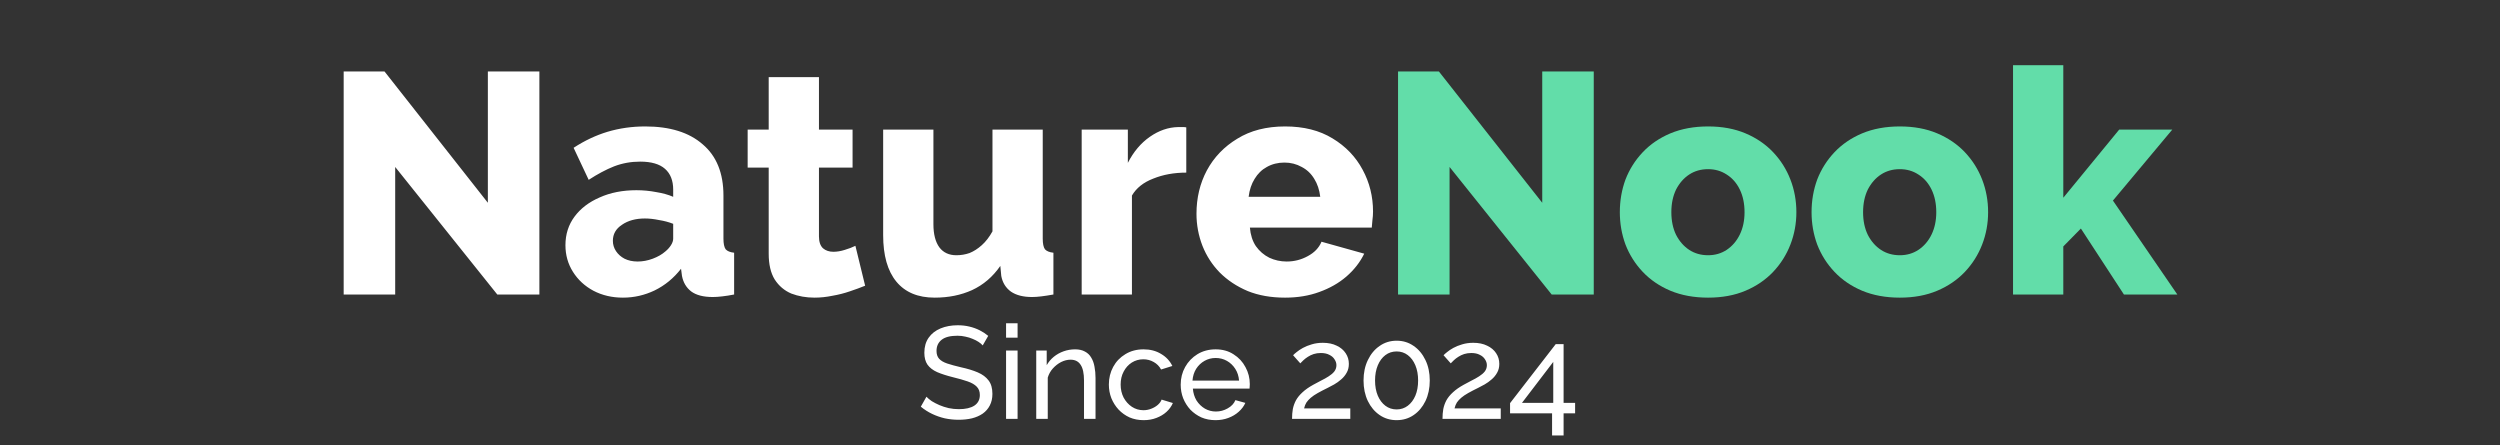 <svg width="382" height="68" viewBox="0 0 382 68" fill="none" xmlns="http://www.w3.org/2000/svg">
<rect x="0" y="0" width="382" height="68" fill="#333333" stroke="none"/>
<path d="M60.385 25.512V45H52.513V10.92H58.753L74.545 30.984V10.92H82.417V45H75.985L60.385 25.512ZM86.399 37.464C86.399 35.8 86.863 34.344 87.791 33.096C88.719 31.848 89.999 30.872 91.631 30.168C93.263 29.432 95.135 29.064 97.247 29.064C98.271 29.064 99.279 29.16 100.271 29.352C101.263 29.512 102.127 29.752 102.863 30.072V28.968C102.863 27.592 102.447 26.536 101.615 25.8C100.783 25.064 99.519 24.696 97.823 24.696C96.415 24.696 95.087 24.936 93.839 25.416C92.623 25.896 91.327 26.584 89.951 27.48L87.647 22.584C89.311 21.496 91.039 20.68 92.831 20.136C94.655 19.592 96.575 19.32 98.591 19.32C102.367 19.32 105.295 20.232 107.375 22.056C109.487 23.848 110.543 26.456 110.543 29.88V36.456C110.543 37.224 110.655 37.768 110.879 38.088C111.135 38.376 111.567 38.552 112.175 38.616V45C111.535 45.128 110.927 45.224 110.351 45.288C109.807 45.352 109.327 45.384 108.911 45.384C107.471 45.384 106.367 45.096 105.599 44.52C104.863 43.944 104.399 43.16 104.207 42.168L104.063 41.064C102.943 42.504 101.599 43.608 100.031 44.376C98.495 45.112 96.879 45.48 95.183 45.48C93.519 45.48 92.015 45.128 90.671 44.424C89.359 43.72 88.319 42.76 87.551 41.544C86.783 40.328 86.399 38.968 86.399 37.464ZM101.663 38.424C102.015 38.136 102.303 37.816 102.527 37.464C102.751 37.112 102.863 36.776 102.863 36.456V34.2C102.223 33.944 101.503 33.752 100.703 33.624C99.935 33.464 99.215 33.384 98.543 33.384C97.135 33.384 95.967 33.704 95.039 34.344C94.111 34.952 93.647 35.768 93.647 36.792C93.647 37.368 93.807 37.896 94.127 38.376C94.447 38.856 94.879 39.24 95.423 39.528C95.999 39.816 96.671 39.96 97.439 39.96C98.207 39.96 98.975 39.816 99.743 39.528C100.511 39.24 101.151 38.872 101.663 38.424ZM132.193 43.656C131.489 43.944 130.705 44.232 129.841 44.52C129.009 44.808 128.129 45.032 127.201 45.192C126.273 45.384 125.361 45.48 124.465 45.48C123.185 45.48 122.001 45.272 120.913 44.856C119.857 44.408 119.009 43.688 118.369 42.696C117.761 41.704 117.457 40.392 117.457 38.76V25.608H114.241V19.8H117.457V11.784H125.137V19.8H130.273V25.608H125.137V36.12C125.137 36.952 125.345 37.56 125.761 37.944C126.177 38.296 126.705 38.472 127.345 38.472C127.889 38.472 128.465 38.376 129.073 38.184C129.713 37.992 130.257 37.784 130.705 37.56L132.193 43.656ZM134.946 35.928V19.8H142.626V34.248C142.626 35.784 142.93 36.968 143.538 37.8C144.146 38.6 145.01 39 146.13 39C146.834 39 147.506 38.888 148.146 38.664C148.786 38.408 149.41 38.008 150.018 37.464C150.626 36.92 151.17 36.216 151.65 35.352V19.8H159.33V36.456C159.33 37.224 159.442 37.768 159.666 38.088C159.922 38.376 160.354 38.552 160.962 38.616V45C160.258 45.128 159.634 45.224 159.09 45.288C158.578 45.352 158.114 45.384 157.698 45.384C156.354 45.384 155.282 45.112 154.482 44.568C153.682 43.992 153.186 43.192 152.994 42.168L152.85 40.632C151.698 42.296 150.258 43.528 148.53 44.328C146.834 45.096 144.93 45.48 142.818 45.48C140.258 45.48 138.306 44.664 136.962 43.032C135.618 41.4 134.946 39.032 134.946 35.928ZM181.264 26.376C179.408 26.376 177.728 26.68 176.224 27.288C174.72 27.864 173.632 28.728 172.96 29.88V45H165.28V19.8H172.336V24.888C173.2 23.192 174.32 21.864 175.696 20.904C177.072 19.944 178.512 19.448 180.016 19.416C180.368 19.416 180.624 19.416 180.784 19.416C180.976 19.416 181.136 19.432 181.264 19.464V26.376ZM196.359 45.48C194.215 45.48 192.311 45.144 190.647 44.472C188.983 43.768 187.559 42.824 186.375 41.64C185.223 40.456 184.343 39.096 183.735 37.56C183.127 35.992 182.823 34.36 182.823 32.664C182.823 30.232 183.351 28.024 184.407 26.04C185.495 24.024 187.047 22.408 189.063 21.192C191.079 19.944 193.511 19.32 196.359 19.32C199.207 19.32 201.623 19.928 203.607 21.144C205.623 22.36 207.159 23.96 208.215 25.944C209.271 27.896 209.799 30.024 209.799 32.328C209.799 32.776 209.767 33.224 209.703 33.672C209.671 34.088 209.639 34.456 209.607 34.776H190.983C191.079 35.896 191.383 36.84 191.895 37.608C192.439 38.376 193.127 38.968 193.959 39.384C194.791 39.768 195.671 39.96 196.599 39.96C197.751 39.96 198.823 39.688 199.815 39.144C200.839 38.6 201.543 37.864 201.927 36.936L208.455 38.76C207.815 40.072 206.903 41.24 205.719 42.264C204.567 43.256 203.191 44.04 201.591 44.616C200.023 45.192 198.279 45.48 196.359 45.48ZM190.791 30.072H201.735C201.607 29.016 201.303 28.104 200.823 27.336C200.343 26.536 199.703 25.928 198.903 25.512C198.103 25.064 197.223 24.84 196.263 24.84C195.271 24.84 194.375 25.064 193.575 25.512C192.807 25.928 192.183 26.536 191.703 27.336C191.223 28.104 190.919 29.016 190.791 30.072Z" fill="white"/>
<path d="M221.494 25.512V45H213.622V10.92H219.862L235.654 30.984V10.92H243.526V45H237.094L221.494 25.512ZM260.998 45.48C258.854 45.48 256.934 45.128 255.238 44.424C253.574 43.72 252.166 42.76 251.014 41.544C249.862 40.328 248.982 38.936 248.374 37.368C247.798 35.8 247.51 34.152 247.51 32.424C247.51 30.664 247.798 29 248.374 27.432C248.982 25.864 249.862 24.472 251.014 23.256C252.166 22.04 253.574 21.08 255.238 20.376C256.934 19.672 258.854 19.32 260.998 19.32C263.142 19.32 265.046 19.672 266.71 20.376C268.374 21.08 269.782 22.04 270.934 23.256C272.086 24.472 272.966 25.864 273.574 27.432C274.182 29 274.486 30.664 274.486 32.424C274.486 34.152 274.182 35.8 273.574 37.368C272.966 38.936 272.086 40.328 270.934 41.544C269.782 42.76 268.374 43.72 266.71 44.424C265.046 45.128 263.142 45.48 260.998 45.48ZM255.382 32.424C255.382 33.736 255.622 34.888 256.102 35.88C256.614 36.872 257.286 37.64 258.118 38.184C258.95 38.728 259.91 39 260.998 39C262.054 39 262.998 38.728 263.83 38.184C264.694 37.608 265.366 36.824 265.846 35.832C266.326 34.84 266.566 33.704 266.566 32.424C266.566 31.112 266.326 29.96 265.846 28.968C265.366 27.976 264.694 27.208 263.83 26.664C262.998 26.12 262.054 25.848 260.998 25.848C259.91 25.848 258.95 26.12 258.118 26.664C257.286 27.208 256.614 27.976 256.102 28.968C255.622 29.96 255.382 31.112 255.382 32.424ZM290.295 45.48C288.151 45.48 286.231 45.128 284.535 44.424C282.871 43.72 281.463 42.76 280.311 41.544C279.159 40.328 278.279 38.936 277.671 37.368C277.095 35.8 276.807 34.152 276.807 32.424C276.807 30.664 277.095 29 277.671 27.432C278.279 25.864 279.159 24.472 280.311 23.256C281.463 22.04 282.871 21.08 284.535 20.376C286.231 19.672 288.151 19.32 290.295 19.32C292.439 19.32 294.343 19.672 296.007 20.376C297.671 21.08 299.079 22.04 300.231 23.256C301.383 24.472 302.263 25.864 302.871 27.432C303.479 29 303.783 30.664 303.783 32.424C303.783 34.152 303.479 35.8 302.871 37.368C302.263 38.936 301.383 40.328 300.231 41.544C299.079 42.76 297.671 43.72 296.007 44.424C294.343 45.128 292.439 45.48 290.295 45.48ZM284.679 32.424C284.679 33.736 284.919 34.888 285.399 35.88C285.911 36.872 286.583 37.64 287.415 38.184C288.247 38.728 289.207 39 290.295 39C291.351 39 292.295 38.728 293.127 38.184C293.991 37.608 294.663 36.824 295.143 35.832C295.623 34.84 295.863 33.704 295.863 32.424C295.863 31.112 295.623 29.96 295.143 28.968C294.663 27.976 293.991 27.208 293.127 26.664C292.295 26.12 291.351 25.848 290.295 25.848C289.207 25.848 288.247 26.12 287.415 26.664C286.583 27.208 285.911 27.976 285.399 28.968C284.919 29.96 284.679 31.112 284.679 32.424ZM324.536 45L317.96 34.92L315.272 37.656V45H307.592V9.96H315.272V30.216L323.816 19.8H331.928L322.856 30.648L332.696 45H324.536Z" fill="#62DDA9"/>
<path d="M150.16 52.78C150 52.593 149.787 52.413 149.52 52.24C149.253 52.067 148.953 51.913 148.62 51.78C148.287 51.633 147.92 51.52 147.52 51.44C147.133 51.347 146.727 51.3 146.3 51.3C145.207 51.3 144.4 51.507 143.88 51.92C143.36 52.333 143.1 52.9 143.1 53.62C143.1 54.127 143.233 54.527 143.5 54.82C143.767 55.113 144.173 55.353 144.72 55.54C145.28 55.727 145.987 55.92 146.84 56.12C147.827 56.333 148.68 56.593 149.4 56.9C150.12 57.207 150.673 57.62 151.06 58.14C151.447 58.647 151.64 59.327 151.64 60.18C151.64 60.86 151.507 61.453 151.24 61.96C150.987 62.453 150.627 62.867 150.16 63.2C149.693 63.52 149.147 63.76 148.52 63.92C147.893 64.067 147.213 64.14 146.48 64.14C145.76 64.14 145.053 64.067 144.36 63.92C143.68 63.76 143.033 63.533 142.42 63.24C141.807 62.947 141.233 62.58 140.7 62.14L141.56 60.62C141.773 60.847 142.047 61.073 142.38 61.3C142.727 61.513 143.113 61.713 143.54 61.9C143.98 62.087 144.453 62.24 144.96 62.36C145.467 62.467 145.987 62.52 146.52 62.52C147.533 62.52 148.32 62.34 148.88 61.98C149.44 61.607 149.72 61.067 149.72 60.36C149.72 59.827 149.56 59.4 149.24 59.08C148.933 58.76 148.473 58.493 147.86 58.28C147.247 58.067 146.5 57.853 145.62 57.64C144.66 57.4 143.853 57.14 143.2 56.86C142.547 56.567 142.053 56.187 141.72 55.72C141.4 55.253 141.24 54.647 141.24 53.9C141.24 52.993 141.46 52.227 141.9 51.6C142.34 50.973 142.947 50.5 143.72 50.18C144.493 49.86 145.367 49.7 146.34 49.7C146.98 49.7 147.573 49.767 148.12 49.9C148.68 50.033 149.2 50.22 149.68 50.46C150.16 50.7 150.6 50.987 151 51.32L150.16 52.78ZM153.727 64V53.56H155.487V64H153.727ZM153.727 51.6V49.4H155.487V51.6H153.727ZM167.397 64H165.637V58.16C165.637 57.053 165.464 56.247 165.117 55.74C164.784 55.22 164.27 54.96 163.577 54.96C163.097 54.96 162.617 55.08 162.137 55.32C161.67 55.56 161.25 55.887 160.877 56.3C160.517 56.7 160.257 57.167 160.097 57.7V64H158.337V53.56H159.937V55.8C160.217 55.307 160.577 54.88 161.017 54.52C161.457 54.16 161.957 53.88 162.517 53.68C163.077 53.48 163.664 53.38 164.277 53.38C164.877 53.38 165.377 53.493 165.777 53.72C166.19 53.933 166.51 54.24 166.737 54.64C166.977 55.027 167.144 55.487 167.237 56.02C167.344 56.553 167.397 57.133 167.397 57.76V64ZM174.754 64.2C173.967 64.2 173.247 64.06 172.594 63.78C171.954 63.487 171.394 63.087 170.914 62.58C170.447 62.073 170.08 61.493 169.814 60.84C169.56 60.187 169.434 59.493 169.434 58.76C169.434 57.773 169.654 56.873 170.094 56.06C170.534 55.247 171.154 54.6 171.954 54.12C172.754 53.627 173.68 53.38 174.734 53.38C175.76 53.38 176.654 53.613 177.414 54.08C178.187 54.533 178.76 55.147 179.134 55.92L177.414 56.46C177.147 55.967 176.774 55.587 176.294 55.32C175.814 55.04 175.28 54.9 174.694 54.9C174.054 54.9 173.467 55.067 172.934 55.4C172.414 55.733 172 56.193 171.694 56.78C171.387 57.353 171.234 58.013 171.234 58.76C171.234 59.493 171.387 60.16 171.694 60.76C172.014 61.347 172.434 61.813 172.954 62.16C173.487 62.507 174.074 62.68 174.714 62.68C175.127 62.68 175.52 62.607 175.894 62.46C176.28 62.313 176.614 62.12 176.894 61.88C177.187 61.627 177.387 61.353 177.494 61.06L179.214 61.58C179 62.087 178.674 62.54 178.234 62.94C177.807 63.327 177.294 63.633 176.694 63.86C176.107 64.087 175.46 64.2 174.754 64.2ZM185.73 64.2C184.944 64.2 184.224 64.06 183.57 63.78C182.93 63.487 182.37 63.093 181.89 62.6C181.424 62.093 181.057 61.513 180.79 60.86C180.537 60.207 180.41 59.513 180.41 58.78C180.41 57.793 180.637 56.893 181.09 56.08C181.544 55.267 182.17 54.613 182.97 54.12C183.784 53.627 184.71 53.38 185.75 53.38C186.804 53.38 187.717 53.633 188.49 54.14C189.277 54.633 189.884 55.287 190.31 56.1C190.75 56.9 190.97 57.767 190.97 58.7C190.97 58.833 190.964 58.967 190.95 59.1C190.95 59.22 190.944 59.313 190.93 59.38H182.27C182.324 60.06 182.51 60.667 182.83 61.2C183.164 61.72 183.59 62.133 184.11 62.44C184.63 62.733 185.19 62.88 185.79 62.88C186.43 62.88 187.03 62.72 187.59 62.4C188.164 62.08 188.557 61.66 188.77 61.14L190.29 61.56C190.064 62.067 189.724 62.52 189.27 62.92C188.83 63.32 188.304 63.633 187.69 63.86C187.09 64.087 186.437 64.2 185.73 64.2ZM182.21 58.16H189.33C189.277 57.48 189.084 56.88 188.75 56.36C188.417 55.84 187.99 55.433 187.47 55.14C186.95 54.847 186.377 54.7 185.75 54.7C185.137 54.7 184.57 54.847 184.05 55.14C183.53 55.433 183.104 55.84 182.77 56.36C182.45 56.88 182.264 57.48 182.21 58.16ZM197.425 64C197.425 63.467 197.465 62.967 197.545 62.5C197.639 62.033 197.799 61.587 198.025 61.16C198.265 60.733 198.599 60.327 199.025 59.94C199.452 59.54 200.005 59.153 200.685 58.78C201.085 58.553 201.485 58.34 201.885 58.14C202.299 57.94 202.679 57.727 203.025 57.5C203.385 57.273 203.672 57.027 203.885 56.76C204.099 56.48 204.205 56.16 204.205 55.8C204.205 55.493 204.112 55.2 203.925 54.92C203.752 54.627 203.485 54.393 203.125 54.22C202.779 54.033 202.345 53.94 201.825 53.94C201.425 53.94 201.059 53.993 200.725 54.1C200.405 54.207 200.112 54.347 199.845 54.52C199.592 54.68 199.365 54.853 199.165 55.04C198.979 55.213 198.819 55.373 198.685 55.52L197.585 54.28C197.692 54.16 197.872 54 198.125 53.8C198.379 53.587 198.699 53.373 199.085 53.16C199.472 52.947 199.919 52.767 200.425 52.62C200.945 52.46 201.512 52.38 202.125 52.38C202.952 52.38 203.659 52.527 204.245 52.82C204.845 53.1 205.305 53.487 205.625 53.98C205.945 54.46 206.105 55 206.105 55.6C206.105 56.12 205.992 56.573 205.765 56.96C205.552 57.347 205.272 57.687 204.925 57.98C204.592 58.273 204.239 58.527 203.865 58.74C203.505 58.94 203.179 59.113 202.885 59.26C202.285 59.553 201.772 59.82 201.345 60.06C200.919 60.3 200.565 60.54 200.285 60.78C200.019 61.007 199.799 61.247 199.625 61.5C199.465 61.753 199.345 62.053 199.265 62.4H206.325V64H197.425ZM218.468 58.14C218.468 59.313 218.248 60.36 217.808 61.28C217.368 62.187 216.768 62.9 216.008 63.42C215.248 63.94 214.382 64.2 213.408 64.2C212.435 64.2 211.568 63.94 210.808 63.42C210.048 62.9 209.448 62.187 209.008 61.28C208.568 60.36 208.348 59.313 208.348 58.14C208.348 56.967 208.568 55.927 209.008 55.02C209.448 54.1 210.048 53.38 210.808 52.86C211.568 52.327 212.435 52.06 213.408 52.06C214.382 52.06 215.248 52.327 216.008 52.86C216.768 53.38 217.368 54.1 217.808 55.02C218.248 55.927 218.468 56.967 218.468 58.14ZM216.688 58.14C216.688 57.26 216.548 56.487 216.268 55.82C215.988 55.153 215.602 54.633 215.108 54.26C214.615 53.887 214.048 53.7 213.408 53.7C212.755 53.7 212.182 53.887 211.688 54.26C211.195 54.633 210.808 55.153 210.528 55.82C210.248 56.487 210.108 57.26 210.108 58.14C210.108 59.02 210.248 59.793 210.528 60.46C210.808 61.113 211.195 61.627 211.688 62C212.182 62.373 212.755 62.56 213.408 62.56C214.048 62.56 214.615 62.373 215.108 62C215.602 61.627 215.988 61.113 216.268 60.46C216.548 59.793 216.688 59.02 216.688 58.14ZM220.414 64C220.414 63.467 220.454 62.967 220.534 62.5C220.627 62.033 220.787 61.587 221.014 61.16C221.254 60.733 221.587 60.327 222.014 59.94C222.44 59.54 222.994 59.153 223.674 58.78C224.074 58.553 224.474 58.34 224.874 58.14C225.287 57.94 225.667 57.727 226.014 57.5C226.374 57.273 226.66 57.027 226.874 56.76C227.087 56.48 227.194 56.16 227.194 55.8C227.194 55.493 227.1 55.2 226.914 54.92C226.74 54.627 226.474 54.393 226.114 54.22C225.767 54.033 225.334 53.94 224.814 53.94C224.414 53.94 224.047 53.993 223.714 54.1C223.394 54.207 223.1 54.347 222.834 54.52C222.58 54.68 222.354 54.853 222.154 55.04C221.967 55.213 221.807 55.373 221.674 55.52L220.574 54.28C220.68 54.16 220.86 54 221.114 53.8C221.367 53.587 221.687 53.373 222.074 53.16C222.46 52.947 222.907 52.767 223.414 52.62C223.934 52.46 224.5 52.38 225.114 52.38C225.94 52.38 226.647 52.527 227.234 52.82C227.834 53.1 228.294 53.487 228.614 53.98C228.934 54.46 229.094 55 229.094 55.6C229.094 56.12 228.98 56.573 228.754 56.96C228.54 57.347 228.26 57.687 227.914 57.98C227.58 58.273 227.227 58.527 226.854 58.74C226.494 58.94 226.167 59.113 225.874 59.26C225.274 59.553 224.76 59.82 224.334 60.06C223.907 60.3 223.554 60.54 223.274 60.78C223.007 61.007 222.787 61.247 222.614 61.5C222.454 61.753 222.334 62.053 222.254 62.4H229.314V64H220.414ZM237.157 66.54V63.16H230.737V61.6L237.717 52.58H238.917V61.56H240.677V63.16H238.917V66.54H237.157ZM232.557 61.56H237.337V55.3L232.557 61.56Z" fill="white"/>
</svg>
